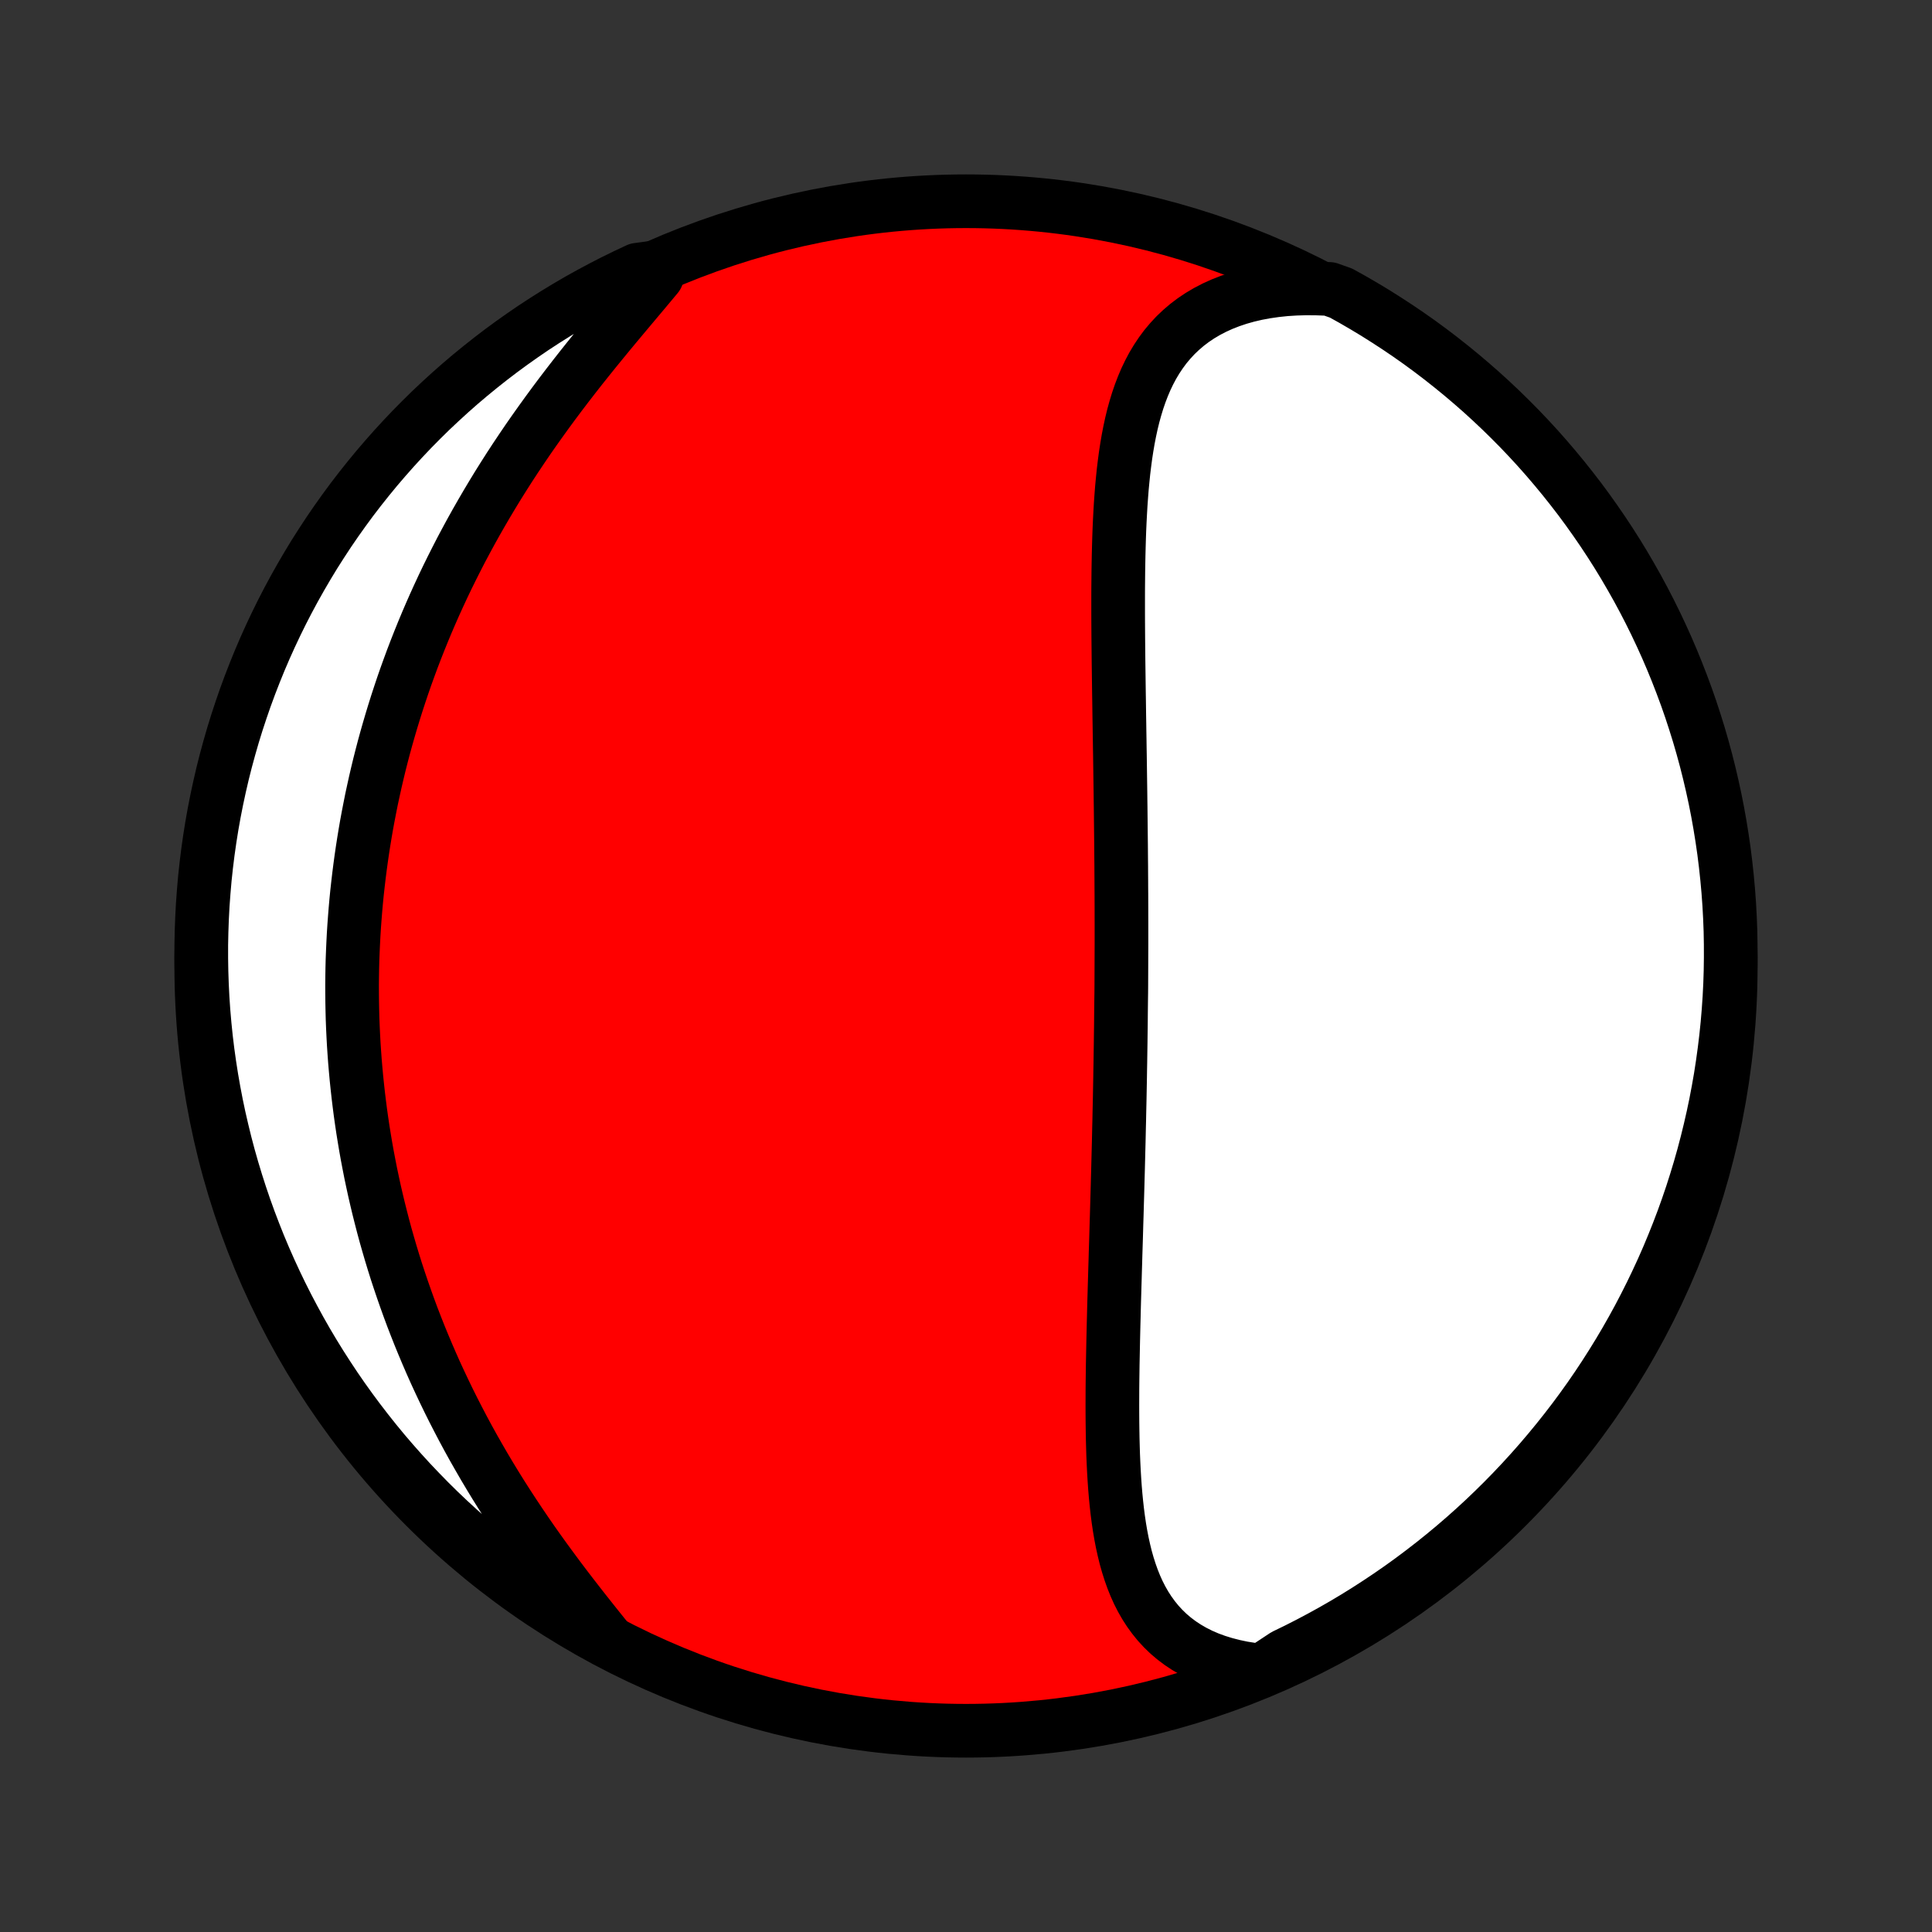 <?xml version="1.0" encoding="utf-8" standalone="no"?>
<!DOCTYPE svg PUBLIC "-//W3C//DTD SVG 1.1//EN"
  "http://www.w3.org/Graphics/SVG/1.1/DTD/svg11.dtd">
<!-- Created with matplotlib (http://matplotlib.org/) -->
<svg height="72pt" version="1.1" viewBox="0 0 72 72" width="72pt" xmlns="http://www.w3.org/2000/svg" xmlns:xlink="http://www.w3.org/1999/xlink">
 <rect x="0" y="0" width="72" height="72" fill="#333333" stroke="none"/>
 <defs>
  <style type="text/css">
*{stroke-linecap:butt;stroke-linejoin:round;}
  </style>
 </defs>
 <g id="figure_1">
  <g id="patch_1">
   <path d="
M0 72
L72 72
L72 0
L0 0
z
" style="fill:none;"/>
  </g>
  <g id="axes_1">
   <g id="PatchCollection_1">
    <defs>
     <path d="
M36 -7.5
C43.558 -7.5 50.808 -10.503 56.153 -15.848
C61.497 -21.192 64.5 -28.442 64.5 -36
C64.5 -43.558 61.497 -50.808 56.153 -56.153
C50.808 -61.497 43.558 -64.5 36 -64.5
C28.442 -64.5 21.192 -61.497 15.848 -56.153
C10.503 -50.808 7.5 -43.558 7.5 -36
C7.5 -28.442 10.503 -21.192 15.848 -15.848
C21.192 -10.503 28.442 -7.5 36 -7.5
z
" id="C0_0_a811fe30f3"/>
     <path d="
M47.021 -9.739
L46.659 -9.781
L46.309 -9.837
L45.971 -9.908
L45.646 -9.992
L45.334 -10.089
L45.035 -10.199
L44.751 -10.322
L44.481 -10.458
L44.225 -10.606
L43.984 -10.765
L43.757 -10.936
L43.544 -11.117
L43.346 -11.309
L43.16 -11.511
L42.989 -11.722
L42.83 -11.941
L42.683 -12.169
L42.548 -12.405
L42.424 -12.648
L42.311 -12.898
L42.208 -13.155
L42.115 -13.417
L42.03 -13.684
L41.953 -13.957
L41.885 -14.234
L41.823 -14.515
L41.768 -14.8
L41.719 -15.088
L41.676 -15.38
L41.638 -15.674
L41.605 -15.97
L41.576 -16.268
L41.551 -16.569
L41.53 -16.87
L41.512 -17.173
L41.497 -17.477
L41.484 -17.782
L41.475 -18.088
L41.467 -18.393
L41.462 -18.7
L41.458 -19.006
L41.456 -19.312
L41.455 -19.618
L41.456 -19.924
L41.457 -20.229
L41.46 -20.534
L41.464 -20.837
L41.468 -21.141
L41.474 -21.443
L41.48 -21.745
L41.486 -22.045
L41.493 -22.345
L41.5 -22.643
L41.508 -22.941
L41.515 -23.237
L41.523 -23.532
L41.532 -23.826
L41.54 -24.119
L41.549 -24.41
L41.557 -24.701
L41.566 -24.99
L41.574 -25.277
L41.583 -25.564
L41.592 -25.849
L41.6 -26.133
L41.608 -26.416
L41.617 -26.698
L41.625 -26.979
L41.633 -27.258
L41.641 -27.536
L41.649 -27.813
L41.656 -28.089
L41.664 -28.364
L41.671 -28.638
L41.678 -28.911
L41.685 -29.183
L41.692 -29.454
L41.698 -29.724
L41.704 -29.993
L41.711 -30.262
L41.716 -30.529
L41.722 -30.796
L41.728 -31.062
L41.733 -31.328
L41.738 -31.593
L41.743 -31.857
L41.747 -32.121
L41.752 -32.384
L41.756 -32.647
L41.76 -32.909
L41.764 -33.171
L41.767 -33.433
L41.771 -33.694
L41.774 -33.955
L41.776 -34.216
L41.779 -34.477
L41.782 -34.738
L41.786 -34.998
L41.788 -35.259
L41.789 -35.52
L41.79 -35.78
L41.791 -36.041
L41.792 -36.302
L41.793 -36.563
L41.794 -36.825
L41.794 -37.087
L41.794 -37.349
L41.794 -37.611
L41.793 -37.874
L41.793 -38.138
L41.792 -38.402
L41.791 -38.666
L41.789 -38.931
L41.788 -39.197
L41.786 -39.464
L41.785 -39.731
L41.782 -39.999
L41.78 -40.268
L41.778 -40.537
L41.775 -40.808
L41.772 -41.08
L41.769 -41.352
L41.766 -41.626
L41.763 -41.9
L41.759 -42.176
L41.756 -42.452
L41.752 -42.73
L41.748 -43.009
L41.744 -43.29
L41.74 -43.571
L41.736 -43.854
L41.731 -44.138
L41.727 -44.423
L41.722 -44.71
L41.718 -44.998
L41.713 -45.287
L41.709 -45.577
L41.705 -45.869
L41.7 -46.162
L41.696 -46.457
L41.692 -46.753
L41.688 -47.05
L41.684 -47.349
L41.681 -47.648
L41.678 -47.949
L41.675 -48.251
L41.673 -48.555
L41.671 -48.859
L41.67 -49.165
L41.67 -49.471
L41.67 -49.779
L41.671 -50.087
L41.674 -50.396
L41.677 -50.706
L41.682 -51.016
L41.688 -51.327
L41.696 -51.638
L41.705 -51.949
L41.716 -52.26
L41.73 -52.572
L41.746 -52.882
L41.764 -53.193
L41.786 -53.502
L41.81 -53.811
L41.839 -54.118
L41.87 -54.424
L41.907 -54.729
L41.947 -55.031
L41.993 -55.331
L42.044 -55.629
L42.101 -55.923
L42.164 -56.214
L42.234 -56.502
L42.312 -56.785
L42.397 -57.064
L42.491 -57.338
L42.594 -57.607
L42.706 -57.87
L42.829 -58.126
L42.962 -58.376
L43.107 -58.618
L43.264 -58.853
L43.432 -59.08
L43.614 -59.297
L43.808 -59.506
L44.016 -59.704
L44.237 -59.893
L44.471 -60.07
L44.72 -60.237
L44.982 -60.392
L45.257 -60.535
L45.546 -60.666
L45.848 -60.784
L46.163 -60.89
L46.489 -60.982
L46.827 -61.061
L47.176 -61.126
L47.536 -61.178
L47.905 -61.217
L48.283 -61.241
L48.669 -61.252
L49.062 -61.249
L49.542 -61.232
L49.978 -61.077
L50.409 -60.837
L50.836 -60.589
L51.259 -60.334
L51.676 -60.071
L52.09 -59.801
L52.498 -59.524
L52.901 -59.24
L53.299 -58.948
L53.691 -58.65
L54.078 -58.344
L54.46 -58.032
L54.836 -57.713
L55.207 -57.388
L55.571 -57.056
L55.93 -56.717
L56.282 -56.373
L56.629 -56.022
L56.969 -55.665
L57.303 -55.302
L57.63 -54.933
L57.95 -54.558
L58.264 -54.178
L58.571 -53.792
L58.872 -53.401
L59.165 -53.004
L59.451 -52.602
L59.73 -52.196
L60.002 -51.784
L60.267 -51.367
L60.524 -50.946
L60.773 -50.52
L61.016 -50.09
L61.25 -49.656
L61.477 -49.217
L61.696 -48.774
L61.907 -48.328
L62.111 -47.877
L62.306 -47.423
L62.493 -46.966
L62.672 -46.505
L62.844 -46.041
L63.007 -45.574
L63.161 -45.104
L63.308 -44.632
L63.446 -44.156
L63.576 -43.678
L63.697 -43.198
L63.81 -42.716
L63.915 -42.231
L64.011 -41.745
L64.098 -41.257
L64.177 -40.767
L64.248 -40.276
L64.309 -39.784
L64.362 -39.29
L64.407 -38.796
L64.443 -38.3
L64.47 -37.804
L64.489 -37.307
L64.498 -36.81
L64.499 -36.313
L64.492 -35.816
L64.476 -35.318
L64.451 -34.821
L64.417 -34.324
L64.375 -33.828
L64.324 -33.333
L64.264 -32.838
L64.196 -32.344
L64.12 -31.851
L64.034 -31.36
L63.941 -30.87
L63.838 -30.381
L63.727 -29.894
L63.608 -29.409
L63.481 -28.927
L63.345 -28.446
L63.2 -27.967
L63.048 -27.491
L62.887 -27.018
L62.718 -26.547
L62.54 -26.079
L62.355 -25.615
L62.162 -25.153
L61.961 -24.695
L61.751 -24.24
L61.534 -23.789
L61.309 -23.341
L61.077 -22.897
L60.837 -22.458
L60.589 -22.022
L60.334 -21.591
L60.071 -21.164
L59.801 -20.741
L59.524 -20.323
L59.24 -19.91
L58.948 -19.502
L58.65 -19.099
L58.344 -18.701
L58.032 -18.309
L57.713 -17.922
L57.388 -17.54
L57.056 -17.164
L56.717 -16.793
L56.373 -16.429
L56.022 -16.07
L55.665 -15.718
L55.302 -15.371
L54.933 -15.031
L54.558 -14.697
L54.178 -14.37
L53.792 -14.05
L53.401 -13.736
L53.004 -13.429
L52.602 -13.128
L52.196 -12.835
L51.784 -12.549
L51.367 -12.27
L50.946 -11.998
L50.52 -11.733
L50.09 -11.476
L49.656 -11.227
L49.217 -10.985
L48.774 -10.75
L48.328 -10.523
L47.877 -10.304
z
" id="C0_1_8d0172a0f4"/>
     <path d="
M22.605 -10.925
L22.351 -11.242
L22.096 -11.561
L21.84 -11.884
L21.584 -12.21
L21.329 -12.539
L21.075 -12.87
L20.823 -13.204
L20.573 -13.541
L20.325 -13.879
L20.08 -14.22
L19.838 -14.562
L19.6 -14.906
L19.366 -15.252
L19.135 -15.599
L18.908 -15.947
L18.686 -16.295
L18.468 -16.645
L18.255 -16.995
L18.046 -17.346
L17.843 -17.697
L17.643 -18.048
L17.449 -18.399
L17.26 -18.75
L17.076 -19.102
L16.896 -19.452
L16.721 -19.803
L16.552 -20.153
L16.387 -20.502
L16.226 -20.851
L16.071 -21.199
L15.921 -21.546
L15.775 -21.893
L15.633 -22.239
L15.497 -22.583
L15.364 -22.927
L15.237 -23.27
L15.114 -23.612
L14.995 -23.953
L14.88 -24.293
L14.769 -24.631
L14.663 -24.969
L14.561 -25.305
L14.463 -25.641
L14.368 -25.975
L14.278 -26.308
L14.192 -26.641
L14.109 -26.972
L14.03 -27.302
L13.954 -27.631
L13.883 -27.959
L13.814 -28.286
L13.75 -28.612
L13.688 -28.937
L13.63 -29.261
L13.576 -29.584
L13.524 -29.907
L13.476 -30.229
L13.431 -30.549
L13.39 -30.869
L13.351 -31.189
L13.316 -31.507
L13.283 -31.825
L13.254 -32.142
L13.227 -32.459
L13.204 -32.775
L13.183 -33.091
L13.166 -33.406
L13.151 -33.721
L13.139 -34.036
L13.131 -34.35
L13.125 -34.664
L13.122 -34.977
L13.121 -35.291
L13.124 -35.604
L13.129 -35.917
L13.137 -36.23
L13.149 -36.543
L13.163 -36.856
L13.179 -37.169
L13.199 -37.482
L13.222 -37.796
L13.247 -38.109
L13.275 -38.423
L13.306 -38.737
L13.341 -39.051
L13.378 -39.366
L13.418 -39.681
L13.461 -39.997
L13.507 -40.313
L13.556 -40.629
L13.608 -40.946
L13.663 -41.264
L13.722 -41.582
L13.784 -41.901
L13.848 -42.221
L13.917 -42.541
L13.988 -42.862
L14.063 -43.184
L14.141 -43.507
L14.223 -43.83
L14.308 -44.154
L14.397 -44.479
L14.49 -44.805
L14.586 -45.132
L14.686 -45.46
L14.789 -45.788
L14.897 -46.118
L15.008 -46.449
L15.123 -46.78
L15.243 -47.112
L15.366 -47.446
L15.494 -47.78
L15.626 -48.115
L15.762 -48.451
L15.902 -48.787
L16.047 -49.125
L16.196 -49.463
L16.35 -49.802
L16.508 -50.142
L16.671 -50.483
L16.839 -50.824
L17.011 -51.165
L17.187 -51.507
L17.369 -51.849
L17.555 -52.192
L17.746 -52.535
L17.942 -52.878
L18.142 -53.221
L18.347 -53.564
L18.556 -53.907
L18.771 -54.25
L18.989 -54.592
L19.212 -54.933
L19.44 -55.274
L19.671 -55.614
L19.907 -55.953
L20.147 -56.291
L20.39 -56.628
L20.636 -56.963
L20.886 -57.297
L21.139 -57.629
L21.394 -57.959
L21.651 -58.287
L21.911 -58.613
L22.171 -58.936
L22.433 -59.257
L22.694 -59.575
L22.956 -59.891
L23.217 -60.203
L23.476 -60.512
L23.734 -60.819
L23.988 -61.121
L24.239 -61.421
L24.486 -61.717
L24.212 -62.009
L23.761 -61.948
L23.314 -61.738
L22.87 -61.521
L22.431 -61.295
L21.995 -61.062
L21.564 -60.822
L21.138 -60.574
L20.716 -60.318
L20.298 -60.055
L19.885 -59.785
L19.478 -59.507
L19.075 -59.222
L18.677 -58.93
L18.285 -58.631
L17.898 -58.325
L17.517 -58.013
L17.141 -57.694
L16.771 -57.368
L16.407 -57.035
L16.048 -56.697
L15.696 -56.351
L15.35 -56
L15.011 -55.643
L14.677 -55.279
L14.351 -54.91
L14.03 -54.535
L13.717 -54.154
L13.41 -53.768
L13.11 -53.377
L12.818 -52.98
L12.532 -52.578
L12.253 -52.171
L11.982 -51.758
L11.717 -51.342
L11.461 -50.92
L11.212 -50.494
L10.97 -50.064
L10.736 -49.629
L10.509 -49.19
L10.291 -48.747
L10.08 -48.3
L9.877 -47.85
L9.682 -47.395
L9.496 -46.938
L9.317 -46.477
L9.146 -46.013
L8.984 -45.545
L8.829 -45.075
L8.683 -44.602
L8.546 -44.127
L8.416 -43.649
L8.295 -43.169
L8.183 -42.686
L8.079 -42.202
L7.983 -41.715
L7.896 -41.227
L7.818 -40.737
L7.748 -40.246
L7.687 -39.754
L7.634 -39.26
L7.591 -38.765
L7.555 -38.27
L7.529 -37.774
L7.511 -37.277
L7.501 -36.78
L7.501 -36.283
L7.509 -35.785
L7.526 -35.288
L7.551 -34.791
L7.585 -34.294
L7.628 -33.798
L7.679 -33.302
L7.739 -32.807
L7.808 -32.314
L7.885 -31.821
L7.971 -31.33
L8.065 -30.84
L8.168 -30.351
L8.28 -29.865
L8.399 -29.38
L8.527 -28.897
L8.664 -28.416
L8.809 -27.938
L8.962 -27.462
L9.123 -26.989
L9.293 -26.518
L9.471 -26.051
L9.656 -25.586
L9.85 -25.125
L10.052 -24.667
L10.262 -24.212
L10.479 -23.761
L10.704 -23.314
L10.938 -22.87
L11.178 -22.431
L11.426 -21.995
L11.682 -21.564
L11.945 -21.138
L12.216 -20.716
L12.493 -20.298
L12.778 -19.885
L13.07 -19.478
L13.369 -19.075
L13.675 -18.677
L13.987 -18.285
L14.306 -17.898
L14.632 -17.517
L14.965 -17.141
L15.303 -16.771
L15.649 -16.407
L16 -16.048
L16.357 -15.696
L16.721 -15.35
L17.09 -15.011
L17.465 -14.677
L17.846 -14.351
L18.232 -14.03
L18.623 -13.717
L19.02 -13.41
L19.422 -13.11
L19.829 -12.818
L20.241 -12.532
L20.658 -12.253
L21.08 -11.982
L21.506 -11.717
L21.936 -11.461
z
" id="C0_2_547085580b"/>
    </defs>
    <g clip-path="url(#p1bffca34e9)">
     <use style="fill:#ff0000;stroke:#000000;stroke-width:2.0;" x="0.0" xlink:href="#C0_0_a811fe30f3" y="72.0"/>
    </g>
    <g clip-path="url(#p1bffca34e9)">
     <use style="fill:#ffffff;stroke:#000000;stroke-width:2.0;" x="0.0" xlink:href="#C0_1_8d0172a0f4" y="72.0"/>
    </g>
    <g clip-path="url(#p1bffca34e9)">
     <use style="fill:#ffffff;stroke:#000000;stroke-width:2.0;" x="0.0" xlink:href="#C0_2_547085580b" y="72.0"/>
    </g>
   </g>
  </g>
 </g>
 <defs>
  <clipPath id="p1bffca34e9">
   <rect height="72.0" width="72.0" x="0.0" y="0.0"/>
  </clipPath>
 </defs>
</svg>
